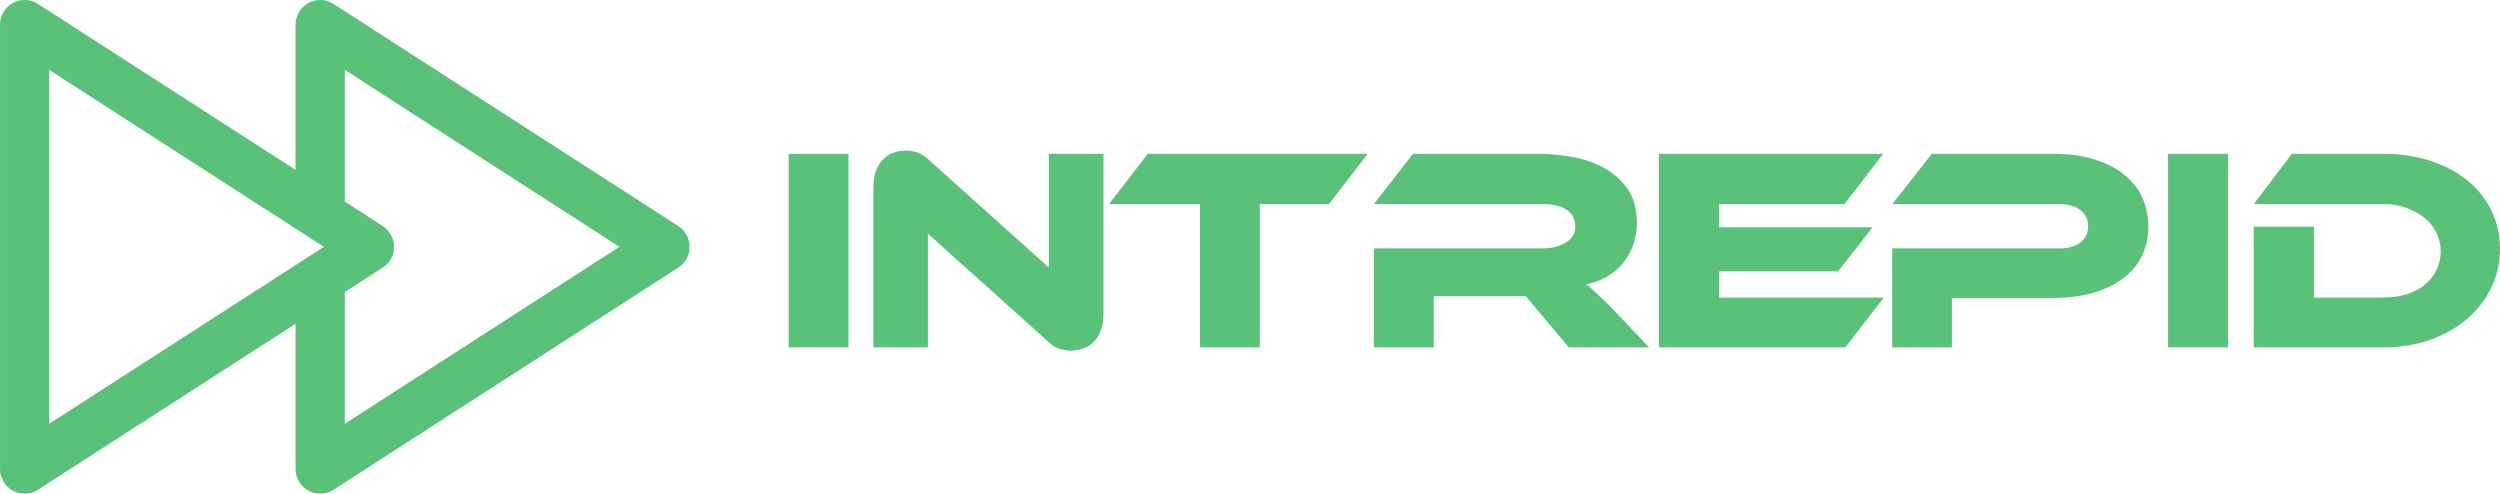 <?xml version="1.0" encoding="UTF-8" standalone="no"?>
<svg
   width="349.726pt"
   height="69.056pt"
   viewBox="0 0 349.726 69.056"
   version="1.2"
   id="svg74"
   sodipodi:docname="logo-without-tags.svg"
   inkscape:version="1.2-dev (7f65670, 2021-12-08)"
   xmlns:inkscape="http://www.inkscape.org/namespaces/inkscape"
   xmlns:sodipodi="http://sodipodi.sourceforge.net/DTD/sodipodi-0.dtd"
   xmlns:xlink="http://www.w3.org/1999/xlink"
   xmlns="http://www.w3.org/2000/svg"
   xmlns:svg="http://www.w3.org/2000/svg">
  <sodipodi:namedview
     id="namedview76"
     pagecolor="#505050"
     bordercolor="#ffffff"
     borderopacity="1"
     inkscape:pageshadow="0"
     inkscape:pageopacity="0"
     inkscape:pagecheckerboard="1"
     inkscape:blackoutopacity="0.0"
     inkscape:document-units="pt"
     showgrid="false"
     inkscape:zoom="1.384"
     inkscape:cx="233.02023"
     inkscape:cy="46.242775"
     inkscape:window-width="3840"
     inkscape:window-height="1537"
     inkscape:window-x="2552"
     inkscape:window-y="-8"
     inkscape:window-maximized="1"
     inkscape:current-layer="svg74"
     fit-margin-top="0"
     fit-margin-left="0"
     fit-margin-right="0"
     fit-margin-bottom="0" />
  <defs
     id="defs31">
    <g
       id="g26">
      <symbol
         overflow="visible"
         id="glyph0-0">
        <path
           style="stroke:none"
           d="m 4.906,6.281 c -2.492,0 -3.734,-1.07 -3.734,-3.203 V -30.969 c 0,-2.156 1.242,-3.234 3.734,-3.234 h 19.547 c 2.477,0 3.719,1.078 3.719,3.234 V 3.078 c 0,2.133 -1.242,3.203 -3.719,3.203 z M 13.438,-10.938 c 0.164,0 0.41,0.055 0.734,0.156 0.32,0.094 0.719,0.195 1.188,0.297 0.477,0.105 1.016,0.203 1.609,0.297 0.594,0.094 1.238,0.141 1.938,0.141 1.133,0 2.164,-0.207 3.094,-0.625 0.938,-0.414 1.738,-0.992 2.406,-1.734 0.676,-0.738 1.195,-1.609 1.562,-2.609 0.363,-1 0.547,-2.082 0.547,-3.25 0,-0.852 -0.18,-1.719 -0.531,-2.594 -0.344,-0.883 -0.914,-1.719 -1.703,-2.5 C 23.5,-24.141 22.488,-24.875 21.25,-25.562 20.008,-26.25 18.5,-26.852 16.719,-27.375 l -3.312,-0.922 -7.859,6.359 9.875,2.781 c 0.57,0.168 1.004,0.359 1.297,0.578 0.301,0.211 0.453,0.508 0.453,0.891 0,1 -0.422,1.5 -1.266,1.5 -0.48,0 -0.961,-0.062 -1.438,-0.188 -0.469,-0.125 -0.949,-0.258 -1.438,-0.406 -0.48,-0.145 -0.965,-0.281 -1.453,-0.406 -0.492,-0.125 -0.992,-0.188 -1.5,-0.188 -1.137,0 -2.047,0.309 -2.734,0.922 -0.688,0.605 -1.18,1.461 -1.469,2.562 l -0.453,1.703 7.531,2.188 0.125,-0.531 c 0.02,-0.27 0.141,-0.406 0.359,-0.406 z M 8.5,0.125 c 0.625,0 1.203,-0.117 1.734,-0.344 0.539,-0.227 1.004,-0.547 1.391,-0.953 0.395,-0.406 0.707,-0.879 0.938,-1.422 0.238,-0.539 0.359,-1.133 0.359,-1.781 0,-0.645 -0.148,-1.266 -0.438,-1.859 -0.281,-0.594 -0.68,-1.113 -1.188,-1.562 C 10.785,-8.242 10.191,-8.594 9.516,-8.844 8.836,-9.102 8.094,-9.234 7.281,-9.234 c -0.562,0 -1.109,0.102 -1.641,0.297 C 5.117,-8.75 4.656,-8.457 4.25,-8.062 c -0.406,0.387 -0.742,0.859 -1,1.422 -0.25,0.562 -0.375,1.227 -0.375,1.984 0,0.68 0.145,1.309 0.438,1.891 C 3.613,-2.191 4.02,-1.688 4.531,-1.25 5.039,-0.82 5.633,-0.484 6.312,-0.234 6.988,0.004 7.719,0.125 8.5,0.125 Z m 0,0"
           id="path2" />
      </symbol>
      <symbol
         overflow="visible"
         id="glyph0-1">
        <path
           style="stroke:none"
           d="m 11.047,0 h -8.375 v -27.078 h 8.375 z m 0,0"
           id="path5" />
      </symbol>
      <symbol
         overflow="visible"
         id="glyph0-2">
        <path
           style="stroke:none"
           d="m 30,0.453 c -0.543,0 -1.078,-0.09 -1.609,-0.266 -0.523,-0.18 -1.105,-0.578 -1.75,-1.203 L 10.047,-15.906 V 0 h -7.625 v -22.469 c 0,-0.895 0.129,-1.664 0.391,-2.312 0.258,-0.645 0.598,-1.172 1.016,-1.578 0.414,-0.406 0.898,-0.703 1.453,-0.891 0.551,-0.188 1.125,-0.281 1.719,-0.281 0.508,0 1.031,0.09 1.562,0.266 0.531,0.18 1.129,0.574 1.797,1.188 l 16.609,14.906 v -15.906 h 7.641 V -4.656 c 0,0.898 -0.133,1.668 -0.391,2.312 -0.25,0.648 -0.586,1.18 -1,1.594 -0.418,0.418 -0.914,0.719 -1.484,0.906 C 31.172,0.352 30.594,0.453 30,0.453 Z m 0,0"
           id="path8" />
      </symbol>
      <symbol
         overflow="visible"
         id="glyph0-3">
        <path
           style="stroke:none"
           d="m 36.188,-27.078 -5.422,7.031 H 21.094 V 0 h -8.375 V -20.047 H 0 l 5.422,-7.031 z m 0,0"
           id="path11" />
      </symbol>
      <symbol
         overflow="visible"
         id="glyph0-4">
        <path
           style="stroke:none"
           d="M 40.969,0 H 29.75 l -6.031,-7.172 h -12.875 V 0 h -8.375 v -13.844 h 23.562 c 1.289,0 2.379,-0.27 3.266,-0.812 0.895,-0.539 1.344,-1.281 1.344,-2.219 0,-1.051 -0.406,-1.844 -1.219,-2.375 -0.805,-0.531 -1.934,-0.797 -3.391,-0.797 H 2.469 l 5.469,-7.031 h 17.406 c 1.539,0 3.133,0.141 4.781,0.422 1.645,0.281 3.141,0.789 4.484,1.516 1.352,0.73 2.469,1.715 3.344,2.953 0.875,1.242 1.312,2.836 1.312,4.781 0,1.055 -0.164,2.055 -0.484,3 -0.324,0.938 -0.793,1.789 -1.406,2.547 -0.605,0.75 -1.344,1.391 -2.219,1.922 -0.875,0.523 -1.867,0.891 -2.969,1.109 0.457,0.355 0.969,0.805 1.531,1.344 0.57,0.531 1.328,1.273 2.266,2.219 z m 0,0"
           id="path14" />
      </symbol>
      <symbol
         overflow="visible"
         id="glyph0-5">
        <path
           style="stroke:none"
           d="M 34,-6.969 28.625,0 H 2.547 v -27.078 h 31.375 L 28.5,-20.047 H 10.969 v 3.25 h 21.453 l -4.812,6.156 H 10.969 v 3.672 z m 0,0"
           id="path17" />
      </symbol>
      <symbol
         overflow="visible"
         id="glyph0-6">
        <path
           style="stroke:none"
           d="m 38.297,-16.922 c 0,1.512 -0.297,2.883 -0.891,4.109 -0.594,1.23 -1.465,2.277 -2.609,3.141 -1.148,0.867 -2.543,1.543 -4.188,2.031 -1.648,0.48 -3.523,0.719 -5.625,0.719 H 10.812 V 0 H 2.469 v -13.844 h 23.312 c 1.301,0 2.305,-0.281 3.016,-0.844 0.719,-0.57 1.078,-1.332 1.078,-2.281 0,-0.938 -0.359,-1.68 -1.078,-2.234 -0.711,-0.562 -1.715,-0.844 -3.016,-0.844 H 2.469 l 5.547,-7.031 h 17 c 2.102,0 3.977,0.25 5.625,0.75 1.645,0.492 3.035,1.184 4.172,2.078 1.133,0.887 2,1.953 2.594,3.203 0.594,1.242 0.891,2.617 0.891,4.125 z m 0,0"
           id="path20" />
      </symbol>
      <symbol
         overflow="visible"
         id="glyph0-7">
        <path
           style="stroke:none"
           d="m 37,-13.812 c 0,1.98 -0.414,3.812 -1.234,5.5 -0.824,1.68 -1.961,3.133 -3.406,4.359 -1.438,1.23 -3.156,2.199 -5.156,2.906 C 25.203,-0.348 23.031,0 20.688,0 H 2.547 v -16.875 h 8.422 v 9.906 h 9.719 c 1.156,0 2.227,-0.148 3.219,-0.453 0.988,-0.312 1.832,-0.75 2.531,-1.312 0.695,-0.57 1.25,-1.254 1.656,-2.047 0.406,-0.801 0.609,-1.688 0.609,-2.656 0,-0.945 -0.203,-1.82 -0.609,-2.625 -0.406,-0.812 -0.977,-1.508 -1.703,-2.094 -0.73,-0.582 -1.578,-1.039 -2.547,-1.375 C 22.875,-19.875 21.82,-20.047 20.688,-20.047 H 2.547 l 5.344,-7.031 H 20.688 c 2.375,0 4.555,0.324 6.547,0.969 2,0.648 3.723,1.559 5.172,2.734 1.445,1.168 2.57,2.57 3.375,4.203 C 36.594,-17.535 37,-15.75 37,-13.812 Z m 0,0"
           id="path23" />
      </symbol>
    </g>
    <clipPath
       id="clip1">
      <path
         d="m 16.082,156.023 h 97.5 v 69.75 H 16.082 Z m 0,0"
         id="path28" />
    </clipPath>
  </defs>
  <g
     id="g634"
     transform="translate(-16.598,-156.025)">
    <g
       style="fill:#59c278;fill-opacity:1"
       id="g39">
      <use
         xlink:href="#glyph0-1"
         x="124.247"
         y="204.621"
         id="use37"
         width="100%"
         height="100%" />
    </g>
    <g
       style="fill:#59c278;fill-opacity:1"
       id="g43">
      <use
         xlink:href="#glyph0-2"
         x="136.353"
         y="204.621"
         id="use41"
         width="100%"
         height="100%" />
    </g>
    <g
       style="fill:#59c278;fill-opacity:1"
       id="g47">
      <use
         xlink:href="#glyph0-3"
         x="171.74"
         y="204.621"
         id="use45"
         width="100%"
         height="100%" />
    </g>
    <g
       style="fill:#59c278;fill-opacity:1"
       id="g51">
      <use
         xlink:href="#glyph0-4"
         x="206.318"
         y="204.621"
         id="use49"
         width="100%"
         height="100%" />
    </g>
    <g
       style="fill:#59c278;fill-opacity:1"
       id="g55">
      <use
         xlink:href="#glyph0-5"
         x="246.119"
         y="204.621"
         id="use53"
         width="100%"
         height="100%" />
    </g>
    <g
       style="fill:#59c278;fill-opacity:1"
       id="g59">
      <use
         xlink:href="#glyph0-6"
         x="278.834"
         y="204.621"
         id="use57"
         width="100%"
         height="100%" />
    </g>
    <g
       style="fill:#59c278;fill-opacity:1"
       id="g63">
      <use
         xlink:href="#glyph0-1"
         x="317.217"
         y="204.621"
         id="use61"
         width="100%"
         height="100%" />
    </g>
    <g
       style="fill:#59c278;fill-opacity:1"
       id="g67">
      <use
         xlink:href="#glyph0-7"
         x="329.323"
         y="204.621"
         id="use65"
         width="100%"
         height="100%" />
    </g>
    <g
       clip-path="url(#clip1)"
       clip-rule="nonzero"
       id="g71">
      <path
         style="fill:#59c278;fill-opacity:1;fill-rule:nonzero;stroke:none"
         d="M 111.492,187.652 63.254,156.578 c -0.527,-0.344 -1.109,-0.527 -1.738,-0.551 -0.629,-0.023 -1.223,0.117 -1.777,0.418 -0.551,0.305 -0.988,0.727 -1.312,1.27 -0.32,0.543 -0.484,1.129 -0.484,1.762 v 20.312 l -36.031,-23.211 c -0.527,-0.344 -1.109,-0.527 -1.738,-0.551 -0.629,-0.023 -1.223,0.117 -1.777,0.418 -0.551,0.305 -0.988,0.727 -1.312,1.27 -0.32,0.543 -0.484,1.129 -0.484,1.762 v 62.152 c 0,0.633 0.164,1.223 0.484,1.766 0.324,0.543 0.762,0.965 1.312,1.266 0.555,0.305 1.148,0.441 1.777,0.418 0.629,-0.023 1.211,-0.203 1.738,-0.547 l 36.031,-23.211 v 20.309 c 0,0.633 0.164,1.223 0.484,1.766 0.324,0.543 0.762,0.965 1.312,1.266 0.555,0.305 1.148,0.441 1.777,0.418 0.629,-0.023 1.211,-0.203 1.738,-0.547 l 48.238,-31.078 c 0.238,-0.156 0.457,-0.34 0.656,-0.551 0.195,-0.211 0.359,-0.445 0.5,-0.695 0.137,-0.254 0.242,-0.523 0.312,-0.801 0.07,-0.281 0.105,-0.562 0.105,-0.852 0,-0.289 -0.035,-0.574 -0.105,-0.852 -0.07,-0.281 -0.176,-0.547 -0.312,-0.801 -0.141,-0.254 -0.305,-0.484 -0.5,-0.695 -0.199,-0.215 -0.418,-0.398 -0.656,-0.555 z m -88.004,-21.848 38.418,24.75 -38.418,24.75 z m 41.344,49.5 v -18.426 l 5.312,-3.426 c 0.242,-0.156 0.461,-0.34 0.656,-0.551 0.199,-0.211 0.363,-0.445 0.504,-0.695 0.137,-0.254 0.238,-0.523 0.312,-0.801 0.07,-0.281 0.105,-0.562 0.105,-0.852 0,-0.289 -0.035,-0.574 -0.105,-0.852 -0.074,-0.281 -0.176,-0.547 -0.312,-0.801 -0.141,-0.254 -0.305,-0.484 -0.504,-0.695 -0.195,-0.215 -0.414,-0.398 -0.656,-0.555 l -5.312,-3.426 v -18.422 l 38.418,24.75 z m 0,0"
         id="path69" />
    </g>
  </g>
</svg>
